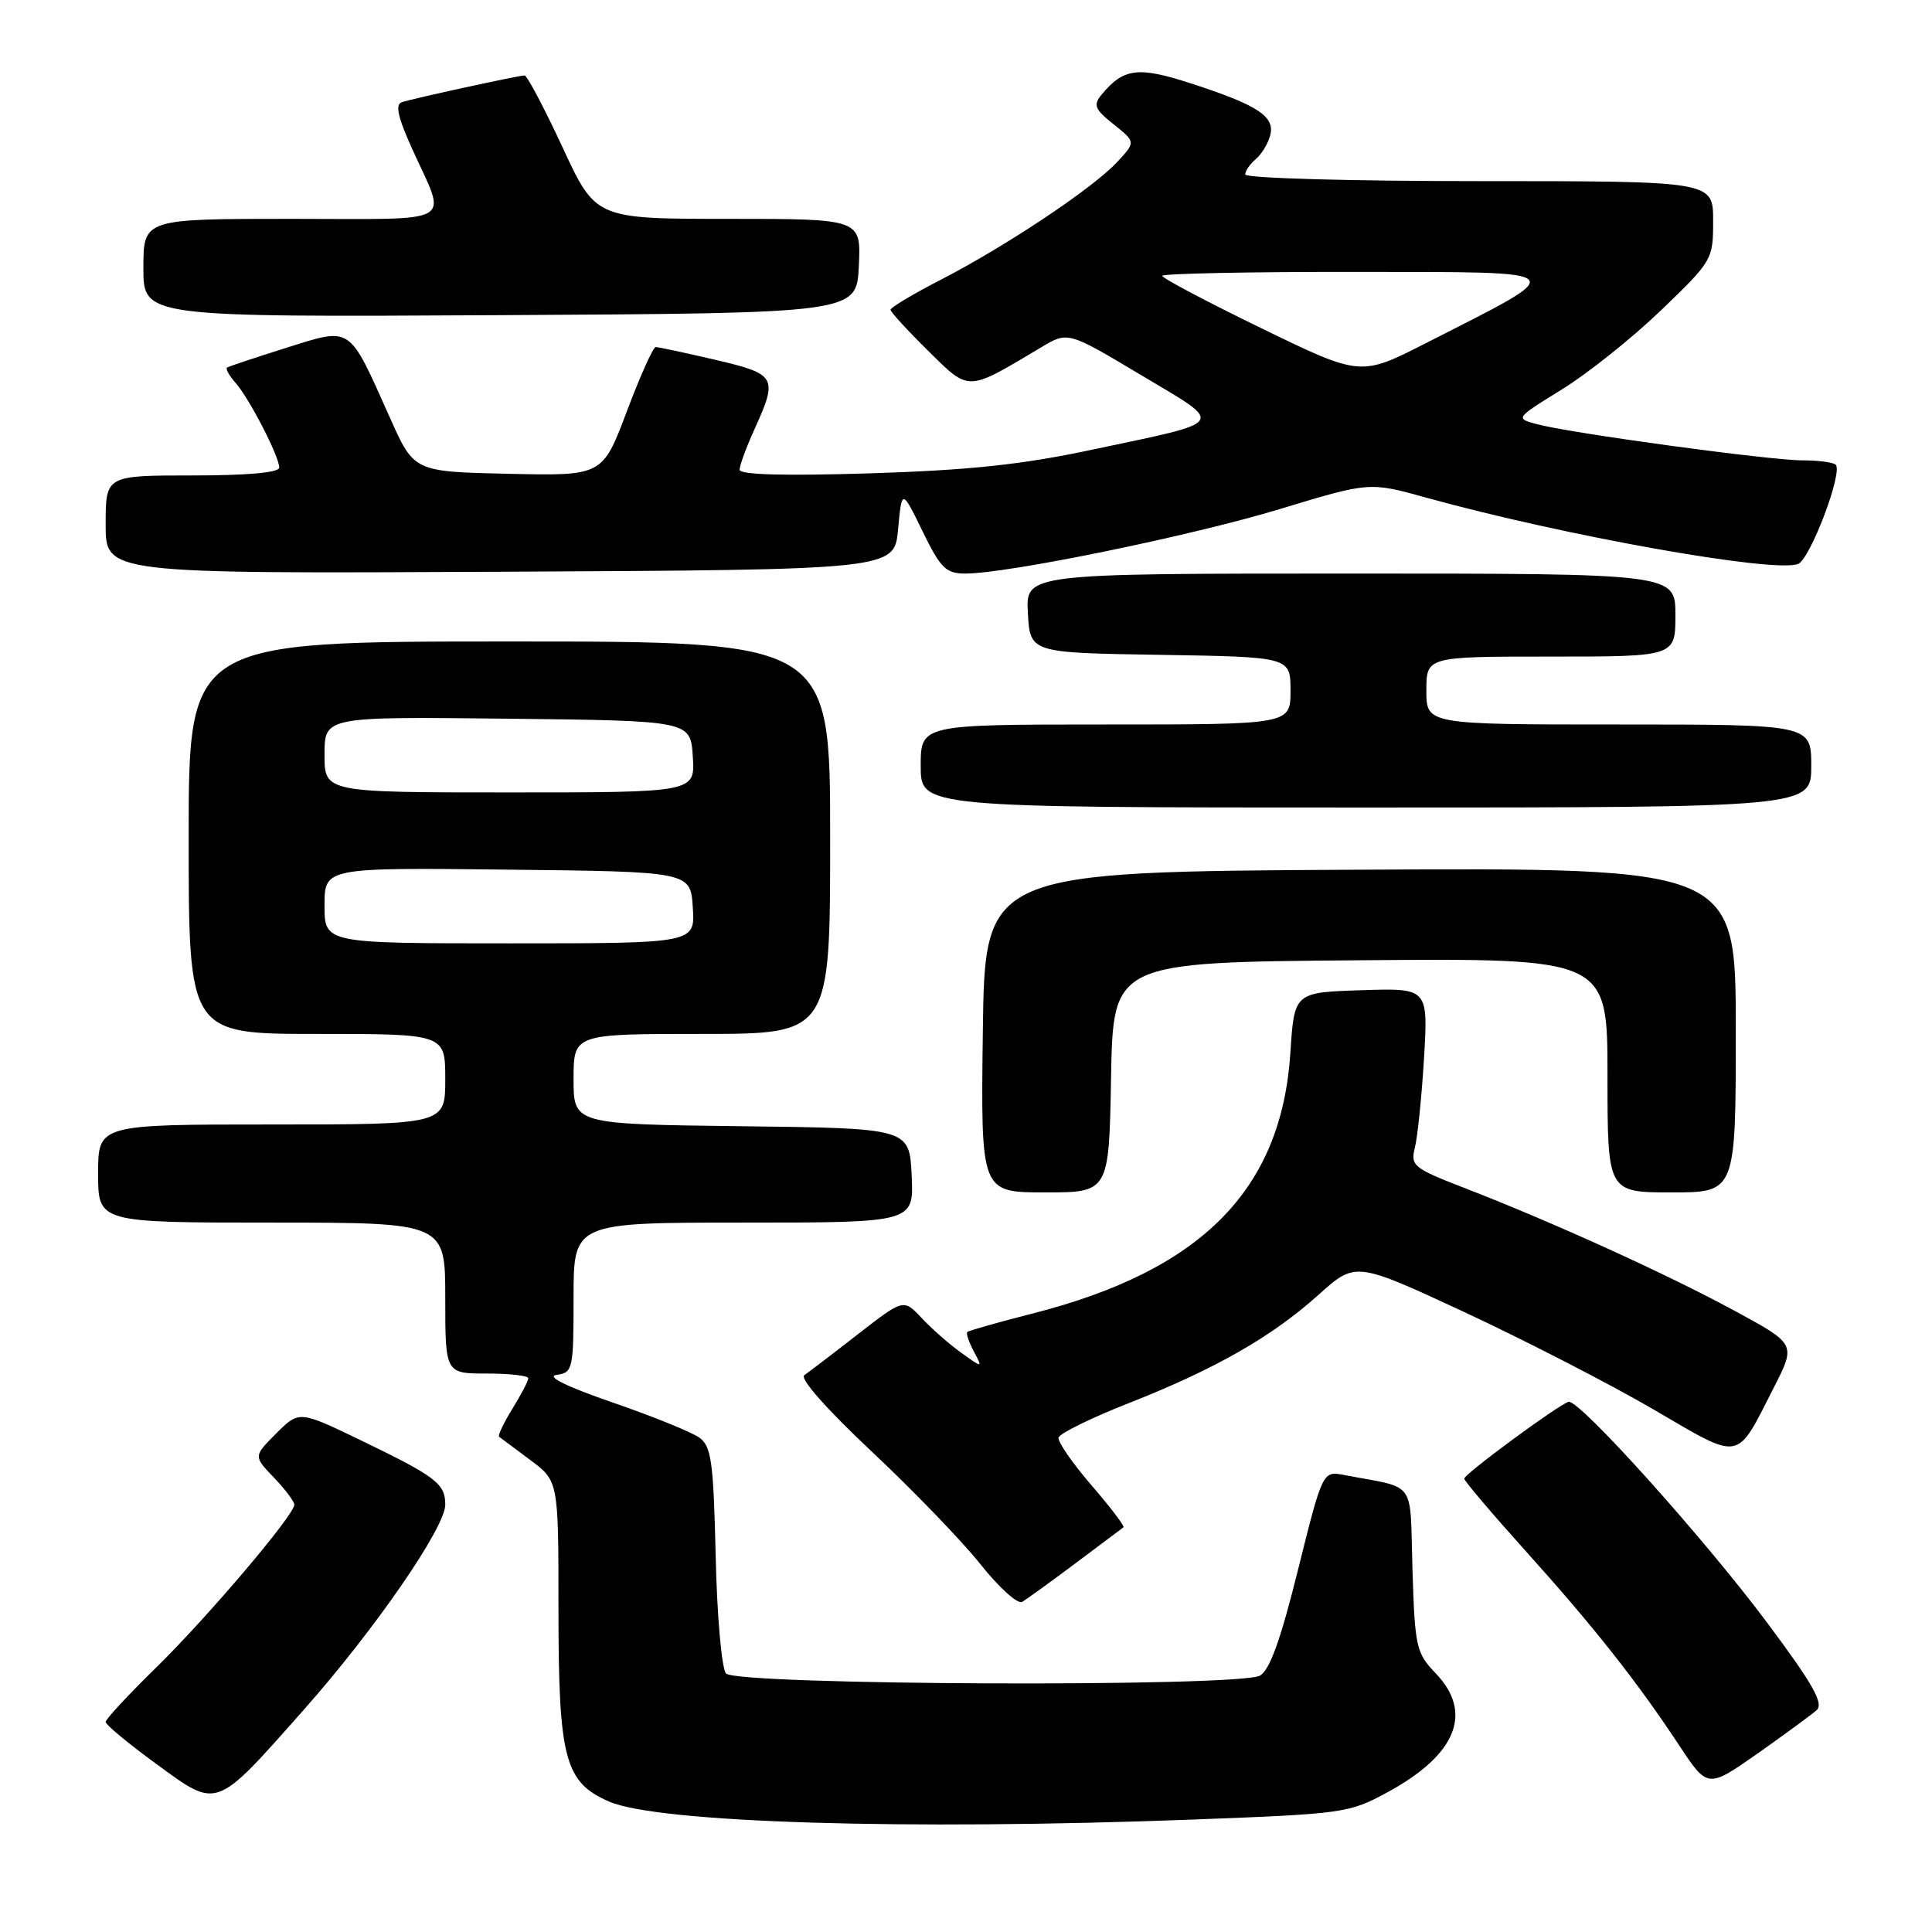 <?xml version="1.0" encoding="UTF-8" standalone="no"?>
<!DOCTYPE svg PUBLIC "-//W3C//DTD SVG 1.1//EN" "http://www.w3.org/Graphics/SVG/1.1/DTD/svg11.dtd" >
<svg xmlns="http://www.w3.org/2000/svg" xmlns:xlink="http://www.w3.org/1999/xlink" version="1.1" viewBox="0 0 256 256">
 <g >
 <path fill="currentColor"
d=" M 158.07 241.10 C 178.11 240.34 178.77 240.25 183.89 237.46 C 192.99 232.51 195.24 226.95 190.25 221.74 C 187.65 219.03 187.48 218.28 187.16 208.00 C 186.79 195.84 187.85 197.31 178.13 195.45 C 175.26 194.90 175.26 194.90 172.00 207.98 C 169.69 217.30 168.23 221.34 166.94 222.03 C 164.05 223.58 97.50 223.31 96.20 221.74 C 95.62 221.05 95.01 214.11 94.83 206.16 C 94.54 193.68 94.26 191.66 92.68 190.50 C 91.67 189.77 86.50 187.67 81.18 185.84 C 75.02 183.71 72.32 182.38 73.75 182.18 C 75.91 181.87 76.00 181.47 76.00 171.93 C 76.00 162.00 76.00 162.00 98.55 162.00 C 121.10 162.00 121.10 162.00 120.80 155.75 C 120.50 149.50 120.50 149.50 98.25 149.23 C 76.00 148.96 76.00 148.96 76.00 142.98 C 76.00 137.00 76.00 137.00 93.00 137.00 C 110.00 137.00 110.00 137.00 110.00 111.00 C 110.00 85.00 110.00 85.00 67.50 85.00 C 25.00 85.00 25.00 85.00 25.00 111.00 C 25.00 137.00 25.00 137.00 42.00 137.00 C 59.00 137.00 59.00 137.00 59.00 143.00 C 59.00 149.00 59.00 149.00 36.00 149.00 C 13.00 149.00 13.00 149.00 13.00 155.50 C 13.00 162.00 13.00 162.00 36.00 162.00 C 59.00 162.00 59.00 162.00 59.00 172.00 C 59.00 182.00 59.00 182.00 64.50 182.00 C 67.53 182.00 70.00 182.28 70.00 182.63 C 70.00 182.98 69.05 184.80 67.89 186.68 C 66.72 188.57 65.94 190.23 66.14 190.38 C 66.34 190.53 68.19 191.91 70.25 193.45 C 74.00 196.24 74.00 196.24 74.00 213.15 C 74.00 233.05 74.81 236.15 80.71 238.72 C 87.19 241.53 119.94 242.54 158.07 241.10 Z  M 40.24 226.57 C 49.69 215.90 59.00 202.40 59.00 199.38 C 59.00 196.60 57.79 195.67 47.90 190.89 C 39.64 186.90 39.64 186.90 36.61 189.93 C 33.58 192.96 33.58 192.96 36.29 195.78 C 37.78 197.34 39.00 198.96 39.00 199.38 C 39.00 200.75 27.40 214.41 20.59 221.06 C 16.97 224.60 14.00 227.80 14.00 228.17 C 14.00 228.54 17.04 231.05 20.75 233.76 C 28.91 239.72 28.44 239.89 40.24 226.57 Z  M 240.73 226.59 C 241.68 225.72 240.19 223.09 234.13 214.98 C 225.75 203.76 209.19 185.34 207.84 185.75 C 206.44 186.17 194.00 195.33 194.02 195.93 C 194.03 196.24 197.69 200.55 202.14 205.50 C 211.18 215.54 216.84 222.71 222.48 231.24 C 226.27 236.98 226.27 236.98 232.89 232.35 C 236.52 229.79 240.05 227.20 240.73 226.59 Z  M 142.50 207.15 C 145.80 204.67 148.66 202.53 148.86 202.38 C 149.06 202.24 147.15 199.73 144.63 196.81 C 142.11 193.89 140.15 191.05 140.26 190.50 C 140.38 189.95 144.56 187.89 149.55 185.93 C 161.01 181.42 168.53 177.13 174.73 171.55 C 179.62 167.16 179.62 167.16 194.06 173.87 C 202.00 177.57 213.22 183.34 219.00 186.70 C 230.94 193.66 229.95 193.83 235.07 183.80 C 237.98 178.09 237.98 178.09 229.74 173.63 C 220.80 168.79 205.80 161.97 194.17 157.46 C 187.26 154.79 186.88 154.47 187.48 152.06 C 187.84 150.65 188.38 145.32 188.69 140.21 C 189.24 130.92 189.24 130.92 180.37 131.21 C 171.50 131.50 171.50 131.50 170.98 139.53 C 169.79 157.64 159.24 168.32 136.89 174.03 C 132.28 175.20 128.35 176.32 128.17 176.50 C 127.99 176.68 128.38 177.83 129.03 179.06 C 130.23 181.30 130.23 181.30 127.37 179.25 C 125.79 178.12 123.43 176.05 122.12 174.64 C 119.73 172.09 119.73 172.09 113.68 176.79 C 110.36 179.38 107.15 181.82 106.57 182.22 C 105.93 182.65 109.55 186.74 115.50 192.33 C 121.00 197.49 127.50 204.23 129.94 207.30 C 132.38 210.37 134.86 212.60 135.44 212.26 C 136.02 211.92 139.20 209.62 142.50 207.15 Z  M 147.22 142.75 C 147.50 127.50 147.50 127.50 180.25 127.24 C 213.00 126.97 213.00 126.97 213.00 142.49 C 213.00 158.00 213.00 158.00 221.50 158.00 C 230.00 158.00 230.00 158.00 230.00 136.49 C 230.00 114.98 230.00 114.98 180.25 115.24 C 130.50 115.50 130.50 115.50 130.23 136.75 C 129.96 158.00 129.96 158.00 138.45 158.00 C 146.95 158.00 146.95 158.00 147.22 142.75 Z  M 240.00 101.50 C 240.00 96.00 240.00 96.00 214.50 96.00 C 189.00 96.00 189.00 96.00 189.00 91.50 C 189.00 87.00 189.00 87.00 205.50 87.00 C 222.00 87.00 222.00 87.00 222.00 81.50 C 222.00 76.00 222.00 76.00 178.95 76.00 C 135.90 76.00 135.90 76.00 136.20 81.25 C 136.50 86.50 136.50 86.50 153.75 86.77 C 171.00 87.05 171.00 87.05 171.00 91.52 C 171.00 96.00 171.00 96.00 146.50 96.00 C 122.00 96.00 122.00 96.00 122.00 101.50 C 122.00 107.00 122.00 107.00 181.00 107.00 C 240.00 107.00 240.00 107.00 240.00 101.50 Z  M 119.00 70.14 C 119.50 64.77 119.50 64.77 122.24 70.39 C 124.64 75.31 125.34 76.00 127.92 76.00 C 133.54 76.00 157.86 71.01 169.63 67.44 C 181.46 63.85 181.46 63.85 188.98 65.94 C 207.22 70.99 235.05 75.96 238.25 74.73 C 239.85 74.12 244.23 62.56 243.24 61.58 C 242.93 61.26 240.94 61.00 238.83 61.00 C 234.49 61.00 208.02 57.39 203.63 56.20 C 200.77 55.43 200.78 55.42 206.96 51.60 C 210.37 49.50 216.27 44.79 220.08 41.13 C 226.91 34.56 227.00 34.41 227.00 29.24 C 227.00 24.00 227.00 24.00 196.00 24.00 C 178.88 24.00 165.00 23.61 165.00 23.12 C 165.00 22.64 165.63 21.73 166.39 21.09 C 167.16 20.45 168.02 19.03 168.31 17.93 C 168.96 15.43 166.70 13.94 157.80 11.05 C 150.82 8.78 148.89 9.02 145.99 12.51 C 144.82 13.92 145.03 14.45 147.57 16.48 C 150.50 18.82 150.50 18.82 148.00 21.50 C 144.77 24.96 133.35 32.58 124.75 37.02 C 121.04 38.93 118.01 40.74 118.00 41.04 C 118.00 41.33 120.24 43.78 122.98 46.48 C 128.52 51.94 128.03 51.95 138.00 46.00 C 141.50 43.91 141.50 43.91 151.20 49.70 C 162.43 56.41 162.87 55.74 144.60 59.61 C 135.39 61.57 128.38 62.31 115.25 62.72 C 103.88 63.07 98.00 62.91 98.00 62.24 C 98.00 61.68 98.89 59.26 99.98 56.86 C 103.11 49.96 102.88 49.57 94.75 47.67 C 90.76 46.74 87.22 45.98 86.88 45.99 C 86.54 45.99 84.82 49.84 83.05 54.53 C 79.83 63.06 79.83 63.06 67.35 62.78 C 54.86 62.50 54.86 62.50 51.68 55.38 C 46.14 42.99 46.68 43.35 37.96 46.08 C 33.86 47.37 30.32 48.55 30.09 48.70 C 29.86 48.86 30.37 49.78 31.22 50.74 C 33.06 52.83 37.00 60.48 37.00 61.96 C 37.00 62.62 32.79 63.00 25.50 63.00 C 14.00 63.00 14.00 63.00 14.00 69.51 C 14.00 76.02 14.00 76.02 66.25 75.76 C 118.50 75.50 118.50 75.50 119.00 70.14 Z  M 113.80 35.25 C 114.10 29.00 114.10 29.00 96.51 29.00 C 78.93 29.00 78.93 29.00 74.53 19.50 C 72.10 14.27 69.84 10.00 69.51 10.00 C 68.72 10.00 54.89 13.01 53.25 13.54 C 52.34 13.83 52.71 15.52 54.61 19.72 C 59.24 29.96 60.90 29.00 38.62 29.00 C 19.00 29.00 19.00 29.00 19.00 35.51 C 19.00 42.02 19.00 42.02 66.25 41.76 C 113.50 41.50 113.50 41.50 113.80 35.25 Z  M 43.00 119.98 C 43.00 114.96 43.00 114.96 67.25 115.23 C 91.50 115.50 91.50 115.50 91.80 120.25 C 92.11 125.00 92.11 125.00 67.55 125.00 C 43.00 125.00 43.00 125.00 43.00 119.98 Z  M 43.00 99.98 C 43.00 94.96 43.00 94.96 67.25 95.23 C 91.50 95.50 91.50 95.50 91.80 100.25 C 92.11 105.00 92.11 105.00 67.55 105.00 C 43.00 105.00 43.00 105.00 43.00 99.98 Z  M 167.13 43.49 C 159.91 39.98 154.00 36.85 154.00 36.55 C 154.00 36.25 165.59 36.01 179.75 36.03 C 208.89 36.07 208.40 35.56 188.88 45.50 C 180.27 49.88 180.27 49.88 167.13 43.49 Z "/>
</g>
</svg>